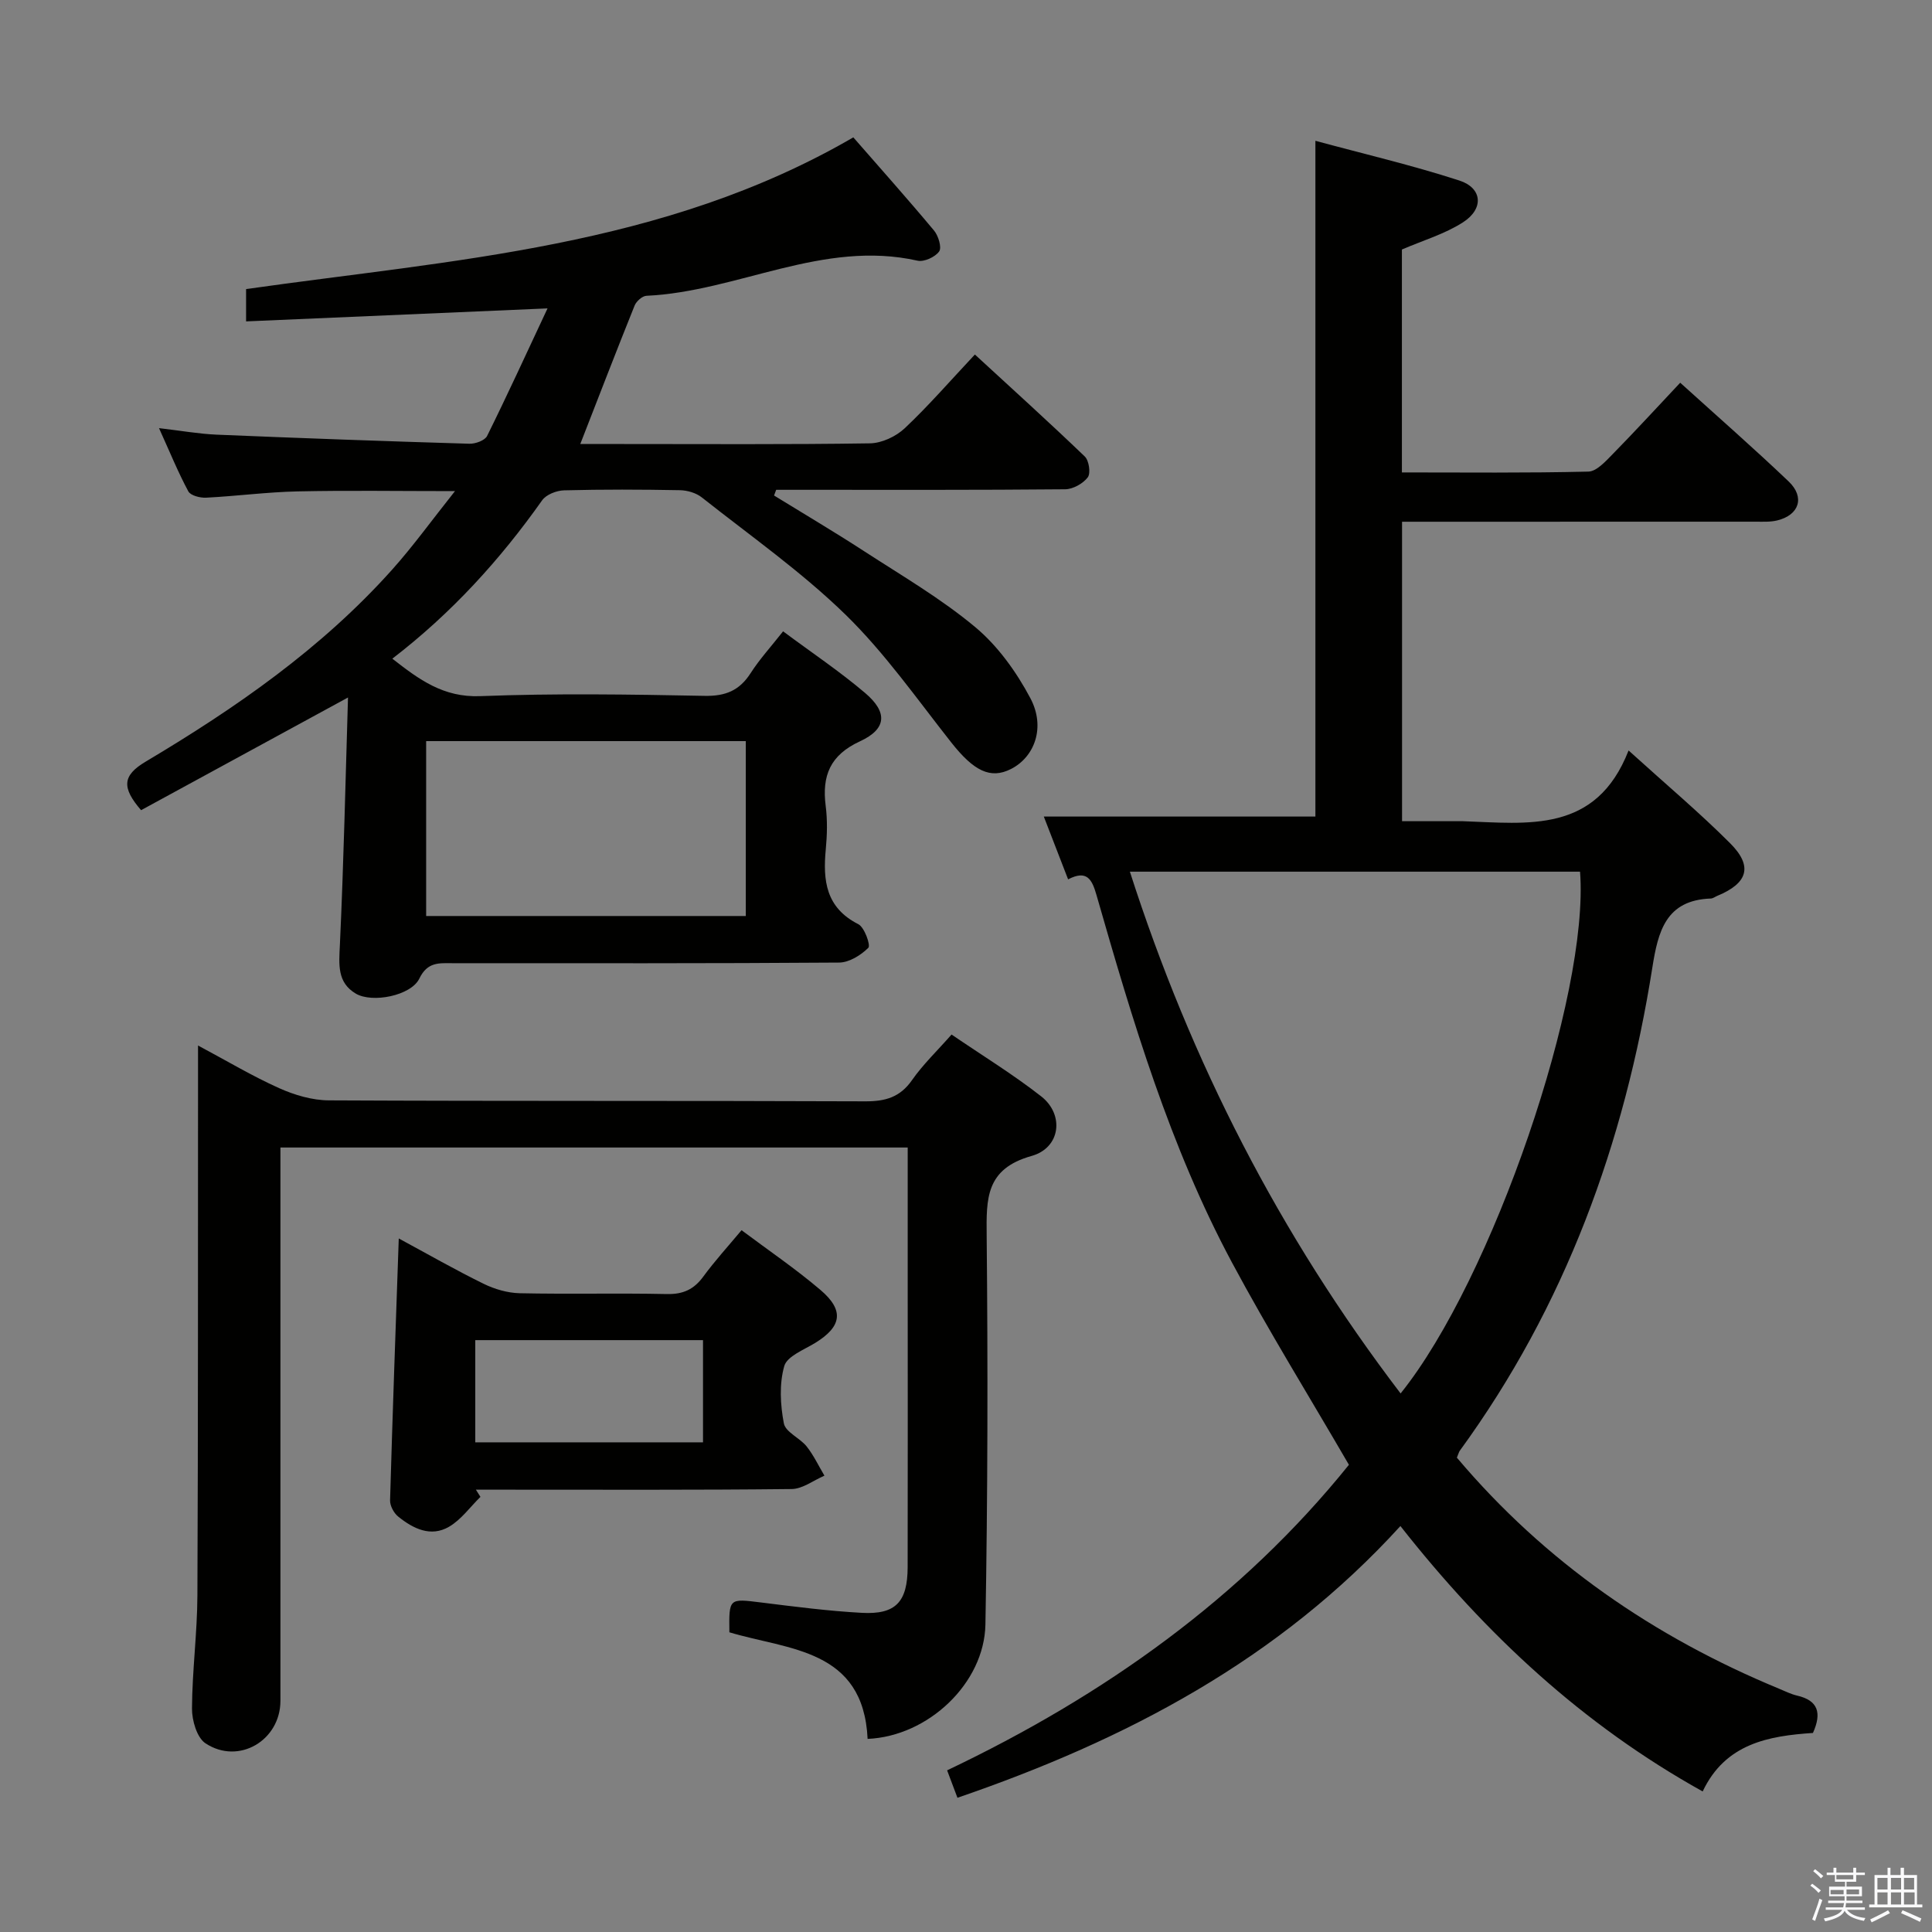 <svg enable-background="new 0 0 400 400" viewBox="0 0 400 400" xmlns="http://www.w3.org/2000/svg"><rect x="0" y="0" width="400" height="400" fill="#808080" stroke="none"/><path d="m374.8 390.4.4-.4c.7.5 1.3 1 1.8 1.4l-.5.5c-.5-.6-1.1-1.1-1.7-1.5zm1 7.3-.6-.3c.5-1.4 1.1-2.8 1.5-4.3.2.1.4.2.6.3-.5 1.3-1 2.8-1.5 4.3zm-.4-10.3.4-.4c.4.3 1 .8 1.7 1.4l-.5.5c-.4-.5-1-1-1.6-1.5zm2.5.3h1.7v-1h.6v1h3.5v-1h.6v1h1.8v.5h-1.8v1.4h-2v1h3.2v2h-3.2v.9h3.3v.5h-3.4c0 .3-.1.6-.1.9h4v.5h-3.7c.7.9 1.9 1.5 3.8 1.7-.1.2-.2.4-.3.6-2.1-.4-3.5-1.1-4-2.1-.4 1-1.8 1.7-4 2.2-.1-.2-.2-.4-.3-.6 2.1-.4 3.4-1 3.8-1.8h-3.4v-.5h3.6c.1-.3.1-.6.2-.9h-3.3v-.5h3.4c0-.3 0-.6 0-.9h-3.2v-2h3.3v-1h-2.1v-1.4h-1.7v-.5zm1.1 3.5v1h2.7c0-.3 0-.4 0-.4 0-.1 0-.2 0-.2 0-.1 0-.2 0-.3h-2.7zm1.2-3v.9h3.5v-.9zm4.7 3h-2.6v.6.4h2.6z" fill="#fafafb"/><path d="m393.6 386.7h.6v1.5h2.7v6.1h1.1v.6h-11v-.6h1.1v-6.1h2.7v-1.5h.6v1.5h2.1v-1.5zm-2.7 8.8.4.6c-1.2.6-2.5 1.3-3.8 1.9-.1-.2-.2-.4-.3-.6 1.2-.6 2.5-1.2 3.7-1.9zm-2.2-6.7v2.4h2.1v-2.4zm0 3v2.5h2.1v-2.5zm2.8-3v2.4h2.1v-2.4zm0 3v2.5h2.1v-2.5zm6 6.1c-1.4-.7-2.7-1.3-3.9-1.8l.3-.6c1.5.6 2.7 1.2 3.9 1.7zm-1.2-9.1h-2.1v2.4h2.1zm-2.1 3v2.5h2.2v-2.5z" fill="#fafafb"/><g fill="#010100"><path d="m301.63 301.79c18.27 21.64 40.79 37.12 66.73 47.85 1.23.51 2.44 1.12 3.72 1.42 4.34 1 5.14 3.57 3.27 7.73-9.12.61-18.12 2.15-22.83 12.11-24.73-13.76-44.83-32.39-62.58-54.95-25.18 27.65-56.7 44.25-91.71 56.26-.7-1.87-1.42-3.77-2.14-5.68 32.53-15.47 61.01-35.73 83.19-63.26-8.29-14.27-16.69-27.84-24.22-41.89-12.86-24.01-20.57-50.01-28.04-76.06-.93-3.24-1.96-5.29-5.88-3.26-1.82-4.71-3.53-9.12-5.03-13h56.23c0-45.86 0-92.38 0-139.91 10.11 2.74 20.09 5.07 29.81 8.23 4.77 1.55 5.11 5.84.76 8.64-3.81 2.45-8.34 3.77-12.66 5.64v46.15c13.04 0 25.82.14 38.6-.17 1.72-.04 3.59-2.15 5.05-3.63 4.63-4.72 9.1-9.6 13.97-14.77 7.74 7.01 15.24 13.57 22.44 20.43 3.43 3.26 2.21 6.97-2.36 8.08-1.43.35-2.97.26-4.47.26-22.5.01-45 .01-67.5.01-1.8 0-3.61 0-5.7 0v62h12.07.5c13.48.46 27.59 2.62 34.33-14.64 7.88 7.14 14.74 12.91 21.05 19.23 4.74 4.75 3.63 8.25-2.65 10.85-.46.19-.91.55-1.37.57-9.32.32-10.93 6.82-12.11 14.3-5.74 36.32-18.03 70.08-39.86 100.02-.18.23-.25.58-.61 1.44zm-11.65-13.29c19.04-23.69 39.12-82.48 37.15-108.03-30.86 0-61.74 0-93.2 0 12.64 39.34 30.97 75.13 56.05 108.03z"/><path d="m113.36 63.85c-21.6.93-41.82 1.8-62.41 2.69 0-2.85 0-4.9 0-6.69 42.84-6.09 86.43-8.59 125.72-31.41 5.23 6 11.08 12.55 16.71 19.29.9 1.08 1.64 3.51 1.06 4.33-.82 1.16-3.13 2.22-4.48 1.91-19.61-4.4-37.23 6.39-56.12 7.27-.87.04-2.1 1.14-2.45 2.02-3.76 9.34-7.38 18.74-11.25 28.67h8.49c17.16 0 34.33.12 51.48-.14 2.45-.04 5.38-1.41 7.2-3.12 4.95-4.66 9.43-9.84 14.53-15.27 7.71 7.1 15.34 13.99 22.75 21.11.88.84 1.26 3.47.62 4.32-.98 1.29-3.05 2.45-4.67 2.47-18.16.17-36.32.11-54.48.11-1.79 0-3.57 0-5.36 0-.15.39-.29.79-.44 1.18 6.22 3.83 12.51 7.54 18.63 11.52 7.81 5.07 15.94 9.81 23.04 15.74 4.67 3.9 8.52 9.28 11.4 14.71 3.19 6.02.87 12.17-4.01 14.65-4.27 2.17-7.71.41-12.37-5.49-7.1-9-13.75-18.52-21.9-26.47-9.13-8.89-19.7-16.32-29.74-24.26-1.18-.94-3-1.47-4.53-1.5-8-.15-16-.18-23.99.03-1.56.04-3.71.87-4.55 2.07-8.71 12.31-18.73 23.34-31.01 32.78 5.54 4.33 10.55 8.05 18.18 7.76 15.47-.6 30.99-.36 46.48-.06 4.33.08 7.2-1.1 9.51-4.69 1.86-2.9 4.22-5.48 6.73-8.67 5.91 4.4 11.71 8.28 16.98 12.76 4.71 4 4.48 7.45-1.04 10-6.21 2.86-7.92 7.13-7.12 13.39.38 2.95.3 6.01.02 8.98-.62 6.46.01 12.09 6.73 15.5 1.29.65 2.59 4.39 2.08 4.89-1.55 1.54-3.97 3.05-6.06 3.06-26.66.2-53.32.13-79.98.13-2.78 0-5.22-.34-6.92 3.18-1.71 3.55-9.75 5.13-13.15 3.12-3.91-2.31-3.49-6.05-3.3-10.1.79-17.03 1.16-34.09 1.68-51.21-14.96 8.14-29.01 15.8-42.84 23.33-4.02-4.66-3.9-7.16.93-10.04 18.64-11.09 36.42-23.42 51.01-39.72 4.37-4.88 8.22-10.23 13.05-16.3-11.82 0-22.25-.17-32.66.06-6.3.14-12.58.98-18.88 1.3-1.24.06-3.2-.44-3.67-1.31-2.11-3.92-3.79-8.06-6.07-13.09 4.55.53 8.22 1.19 11.91 1.35 17.44.73 34.89 1.36 52.34 1.88 1.25.04 3.21-.67 3.68-1.61 4.18-8.44 8.1-17 12.51-26.41zm-25.13 125.8h66.18c0-12.3 0-24.31 0-36.21-22.28 0-44.15 0-66.18 0z"/><path d="m179.63 360.02c-.88-18.69-16.37-18.39-28.62-22.07-.09-7.11-.11-7 6.6-6.17 6.92.86 13.85 1.76 20.8 2.14 7.05.39 9.49-2.25 9.51-9.49.04-19.33.01-38.66.01-57.99 0-9.49 0-18.97 0-28.86-43.19 0-86.09 0-129.87 0v5.57 108.98c0 8.2-8.63 13.34-15.51 8.81-1.79-1.18-2.82-4.76-2.8-7.23.04-7.81 1.09-15.61 1.12-23.42.16-35.83.1-71.65.13-107.48 0-1.8 0-3.6 0-6.35 6 3.2 11.24 6.34 16.77 8.82 3.21 1.44 6.88 2.53 10.36 2.54 36.99.18 73.99.05 110.98.2 4.18.02 7.23-.83 9.72-4.4 2.26-3.24 5.17-6.01 8.18-9.43 6.34 4.33 12.72 8.23 18.57 12.81 4.8 3.76 4.03 10.64-2.01 12.33-9.5 2.66-9.37 8.81-9.29 16.53.26 26.82.22 53.65-.26 80.47-.22 12.14-11.82 23.15-24.39 23.69z"/><path d="m153.53 254.7c5.58 4.18 11.21 8 16.35 12.38 4.97 4.23 4.38 7.58-1.09 10.95-2.33 1.43-5.84 2.76-6.42 4.81-1.05 3.7-.82 8-.08 11.86.35 1.81 3.3 3 4.71 4.76 1.46 1.84 2.48 4.03 3.69 6.06-2.26.97-4.52 2.75-6.8 2.77-19.81.22-39.63.13-59.44.13-1.97 0-3.95 0-5.92 0 .31.5.63 1 .94 1.49-2.14 2.1-3.98 4.71-6.49 6.18-3.79 2.22-7.45.4-10.54-2.1-.9-.73-1.71-2.23-1.68-3.36.51-17.9 1.16-35.79 1.8-54.22 5.93 3.2 11.65 6.48 17.56 9.38 2.28 1.12 4.96 1.9 7.48 1.96 10.15.22 20.32-.05 30.47.17 3.36.07 5.6-.96 7.55-3.63 2.36-3.22 5.05-6.17 7.91-9.59zm-7.98 22.76c-15.92 0-31.56 0-47.15 0v21.16h47.15c0-7.2 0-14.08 0-21.16z"/></g></svg>